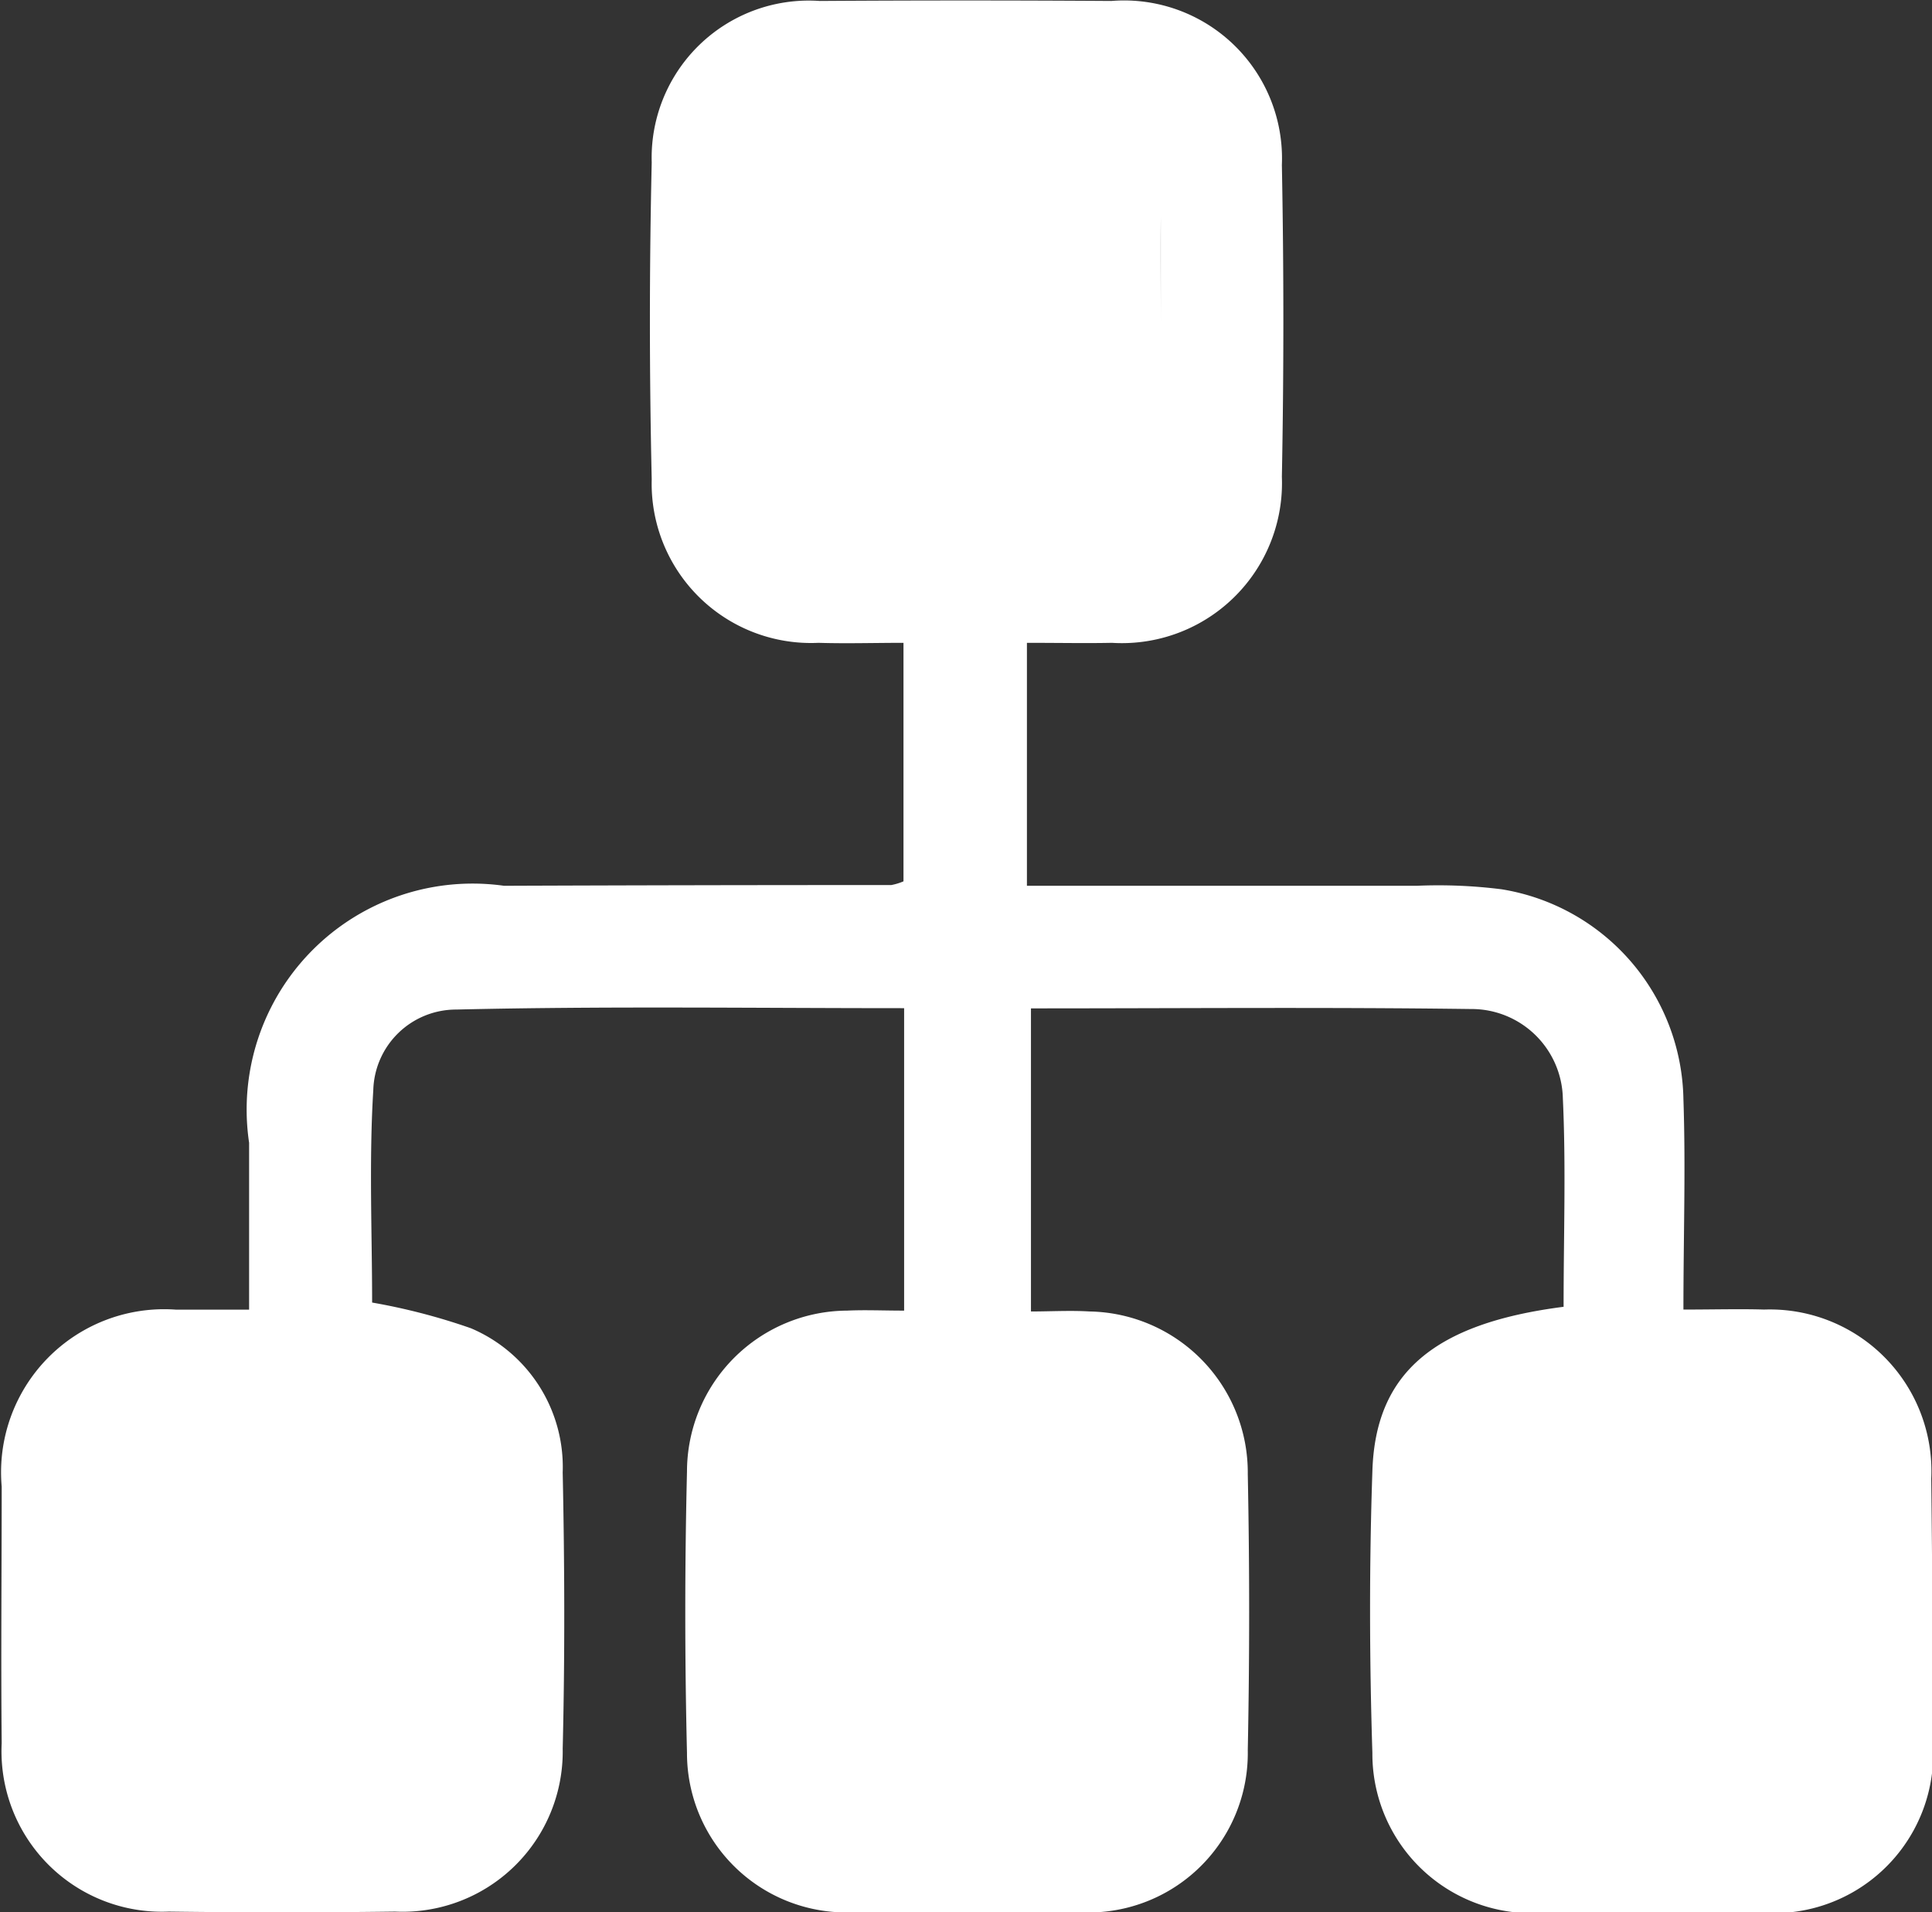 <svg xmlns="http://www.w3.org/2000/svg" width="18.187" height="18" viewBox="0 0 18.187 18">
  <rect x="0" y="0" width="18.187" height="18" fill="#333333" stroke="none"/>
  <path id="Inventories" d="M-260.691-1969.425a1.521,1.521,0,0,0-1.573-1.591c-.233-.007-.466,0-.76,0,0-.691.022-1.335,0-1.978a2.037,2.037,0,0,0-1.711-1.978,4.742,4.742,0,0,0-.8-.033c-1.21,0-2.42,0-3.669,0v-2.287c.305,0,.555.005.8,0a1.507,1.507,0,0,0,1.6-1.563q.028-1.467,0-2.935a1.487,1.487,0,0,0-1.605-1.544q-1.373-.009-2.746,0a1.479,1.479,0,0,0-1.581,1.52q-.034,1.49,0,2.982a1.5,1.5,0,0,0,1.57,1.54c.263.008.526,0,.8,0v2.245a.525.525,0,0,1-.115.035q-1.822,0-3.645.007a2.127,2.127,0,0,0-2.4,2.419c0,.514,0,1.027,0,1.571-.28,0-.483,0-.687,0a1.535,1.535,0,0,0-1.642,1.666c0,.8-.008,1.61,0,2.415a1.51,1.51,0,0,0,1.573,1.585q1.065.014,2.13,0a1.508,1.508,0,0,0,1.578-1.534c.021-.867.018-1.736,0-2.6a1.419,1.419,0,0,0-.864-1.357,5.857,5.857,0,0,0-.93-.242c0-.655-.03-1.331.011-2a.78.78,0,0,1,.781-.758c1.4-.033,2.8-.013,4.216-.013v2.847c-.2,0-.367-.008-.536,0a1.516,1.516,0,0,0-1.508,1.514q-.032,1.325,0,2.651a1.5,1.5,0,0,0,1.518,1.5c.741.015,1.483.014,2.225,0a1.5,1.5,0,0,0,1.536-1.527q.026-1.3,0-2.6a1.516,1.516,0,0,0-1.49-1.53c-.182-.011-.365,0-.551,0v-2.853c1.4,0,2.773-.012,4.143.006a.86.86,0,0,1,.864.841c.03.643.007,1.289.007,1.962-1.218.156-1.772.622-1.8,1.548-.03.883-.028,1.768,0,2.651a1.5,1.5,0,0,0,1.556,1.508q1.089.016,2.178,0a1.5,1.5,0,0,0,1.544-1.564Q-260.677-1968.171-260.691-1969.425Zm-7.253-11.878c0,.331,0,.662,0,.993s-.005.662,0,.993c0-.331,0-.662,0-.993S-267.946-1980.973-267.944-1981.3Zm6.119,13.135c0,.236,0,.473,0,.709,0-.237,0-.473,0-.709s0-.473,0-.709c0-.094,0-.189,0-.283,0,.094,0,.189,0,.283C-261.83-1968.641-261.825-1968.4-261.825-1968.168Z" transform="translate(278.871 1983.343)" fill="#fff"/>
</svg>
